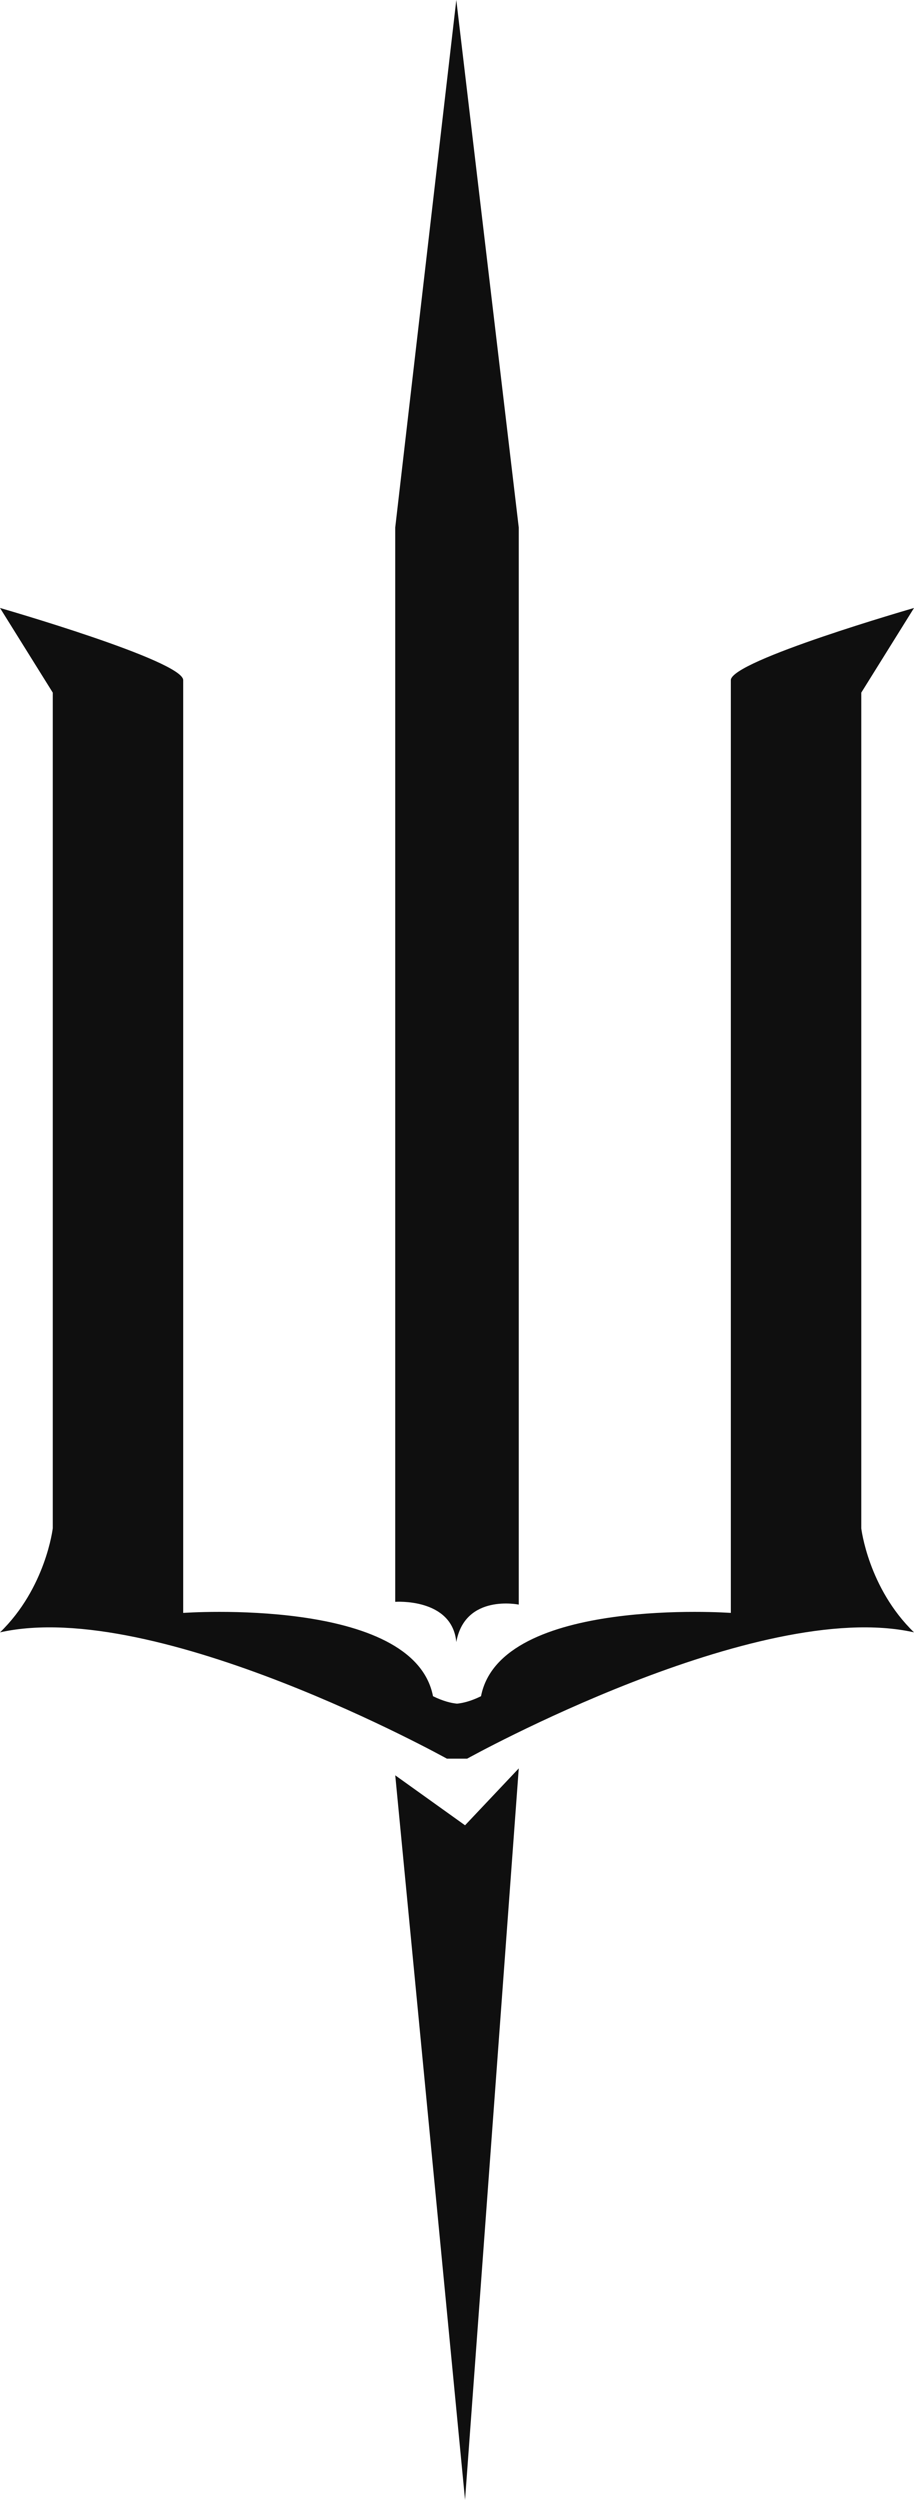 <svg version="1.1" id="图层_1" x="0px" y="0px" width="68.903px" height="188.428px" viewBox="0 0 68.903 188.428" enable-background="new 0 0 68.903 188.428" xml:space="preserve" xmlns="http://www.w3.org/2000/svg" xmlns:xlink="http://www.w3.org/1999/xlink" xmlns:xml="http://www.w3.org/XML/1998/namespace">
  <path id="XMLID_25_" fill="#0F0F0F" d="M64.928,115.192c0,0,0.522,4.498,3.976,7.846c-11.787-2.646-33.689,9.521-33.689,9.521
	h-1.524c0,0-21.902-12.168-33.689-9.521c3.452-3.348,3.976-7.846,3.976-7.846V52.207L0,45.825c0,0,13.811,3.976,13.811,5.44
	s0,70.307,0,70.307s17.368-1.254,18.832,6.279c0.784,0.385,1.382,0.52,1.81,0.561c0.426-0.041,1.024-0.176,1.809-0.561
	c1.465-7.533,18.832-6.279,18.832-6.279s0-68.842,0-70.307s13.811-5.44,13.811-5.44l-3.976,6.382V115.192z M34.399,0l-4.604,39.757
	v80.98c0,0,4.289-0.314,4.604,3.033c0.658-3.662,4.708-2.824,4.708-2.824V39.757L34.399,0z M35.058,188.428l4.05-55.137l-4.05,4.289
	l-5.262-3.766L35.058,188.428z" class="color c1"/>
</svg>
